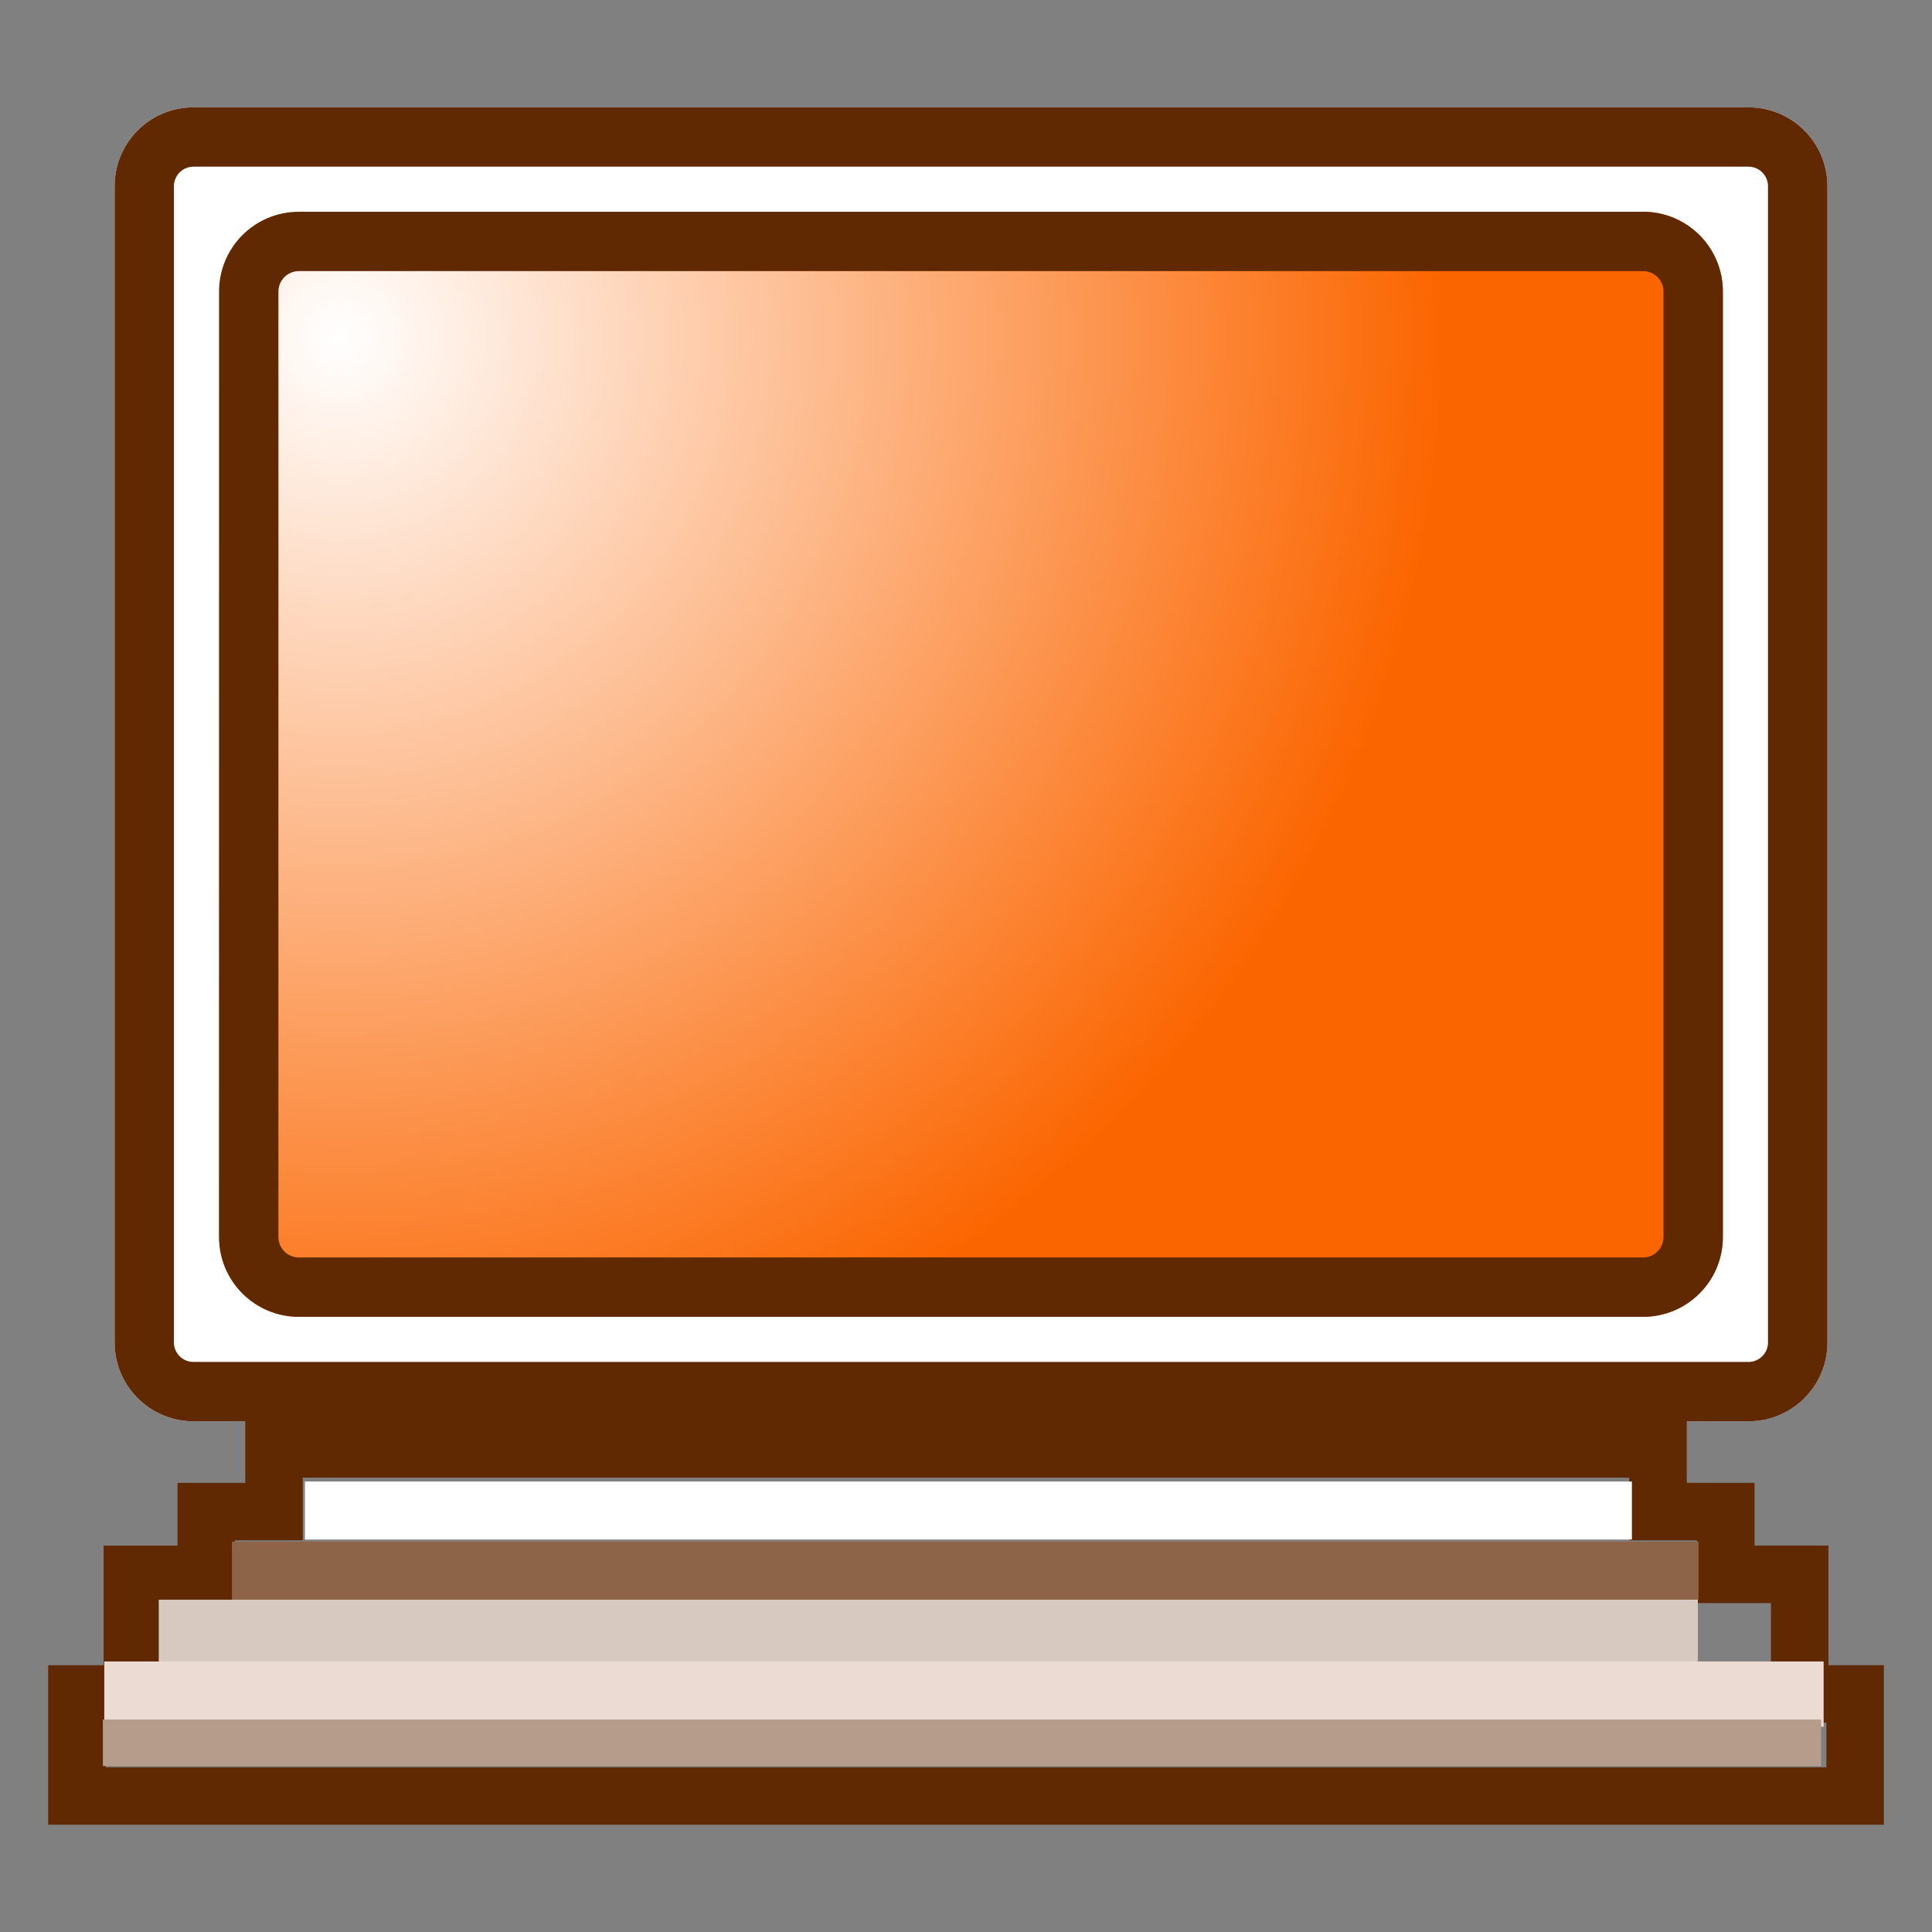 <?xml version="1.0" encoding="utf-8"?>
<!-- Generator: Adobe Illustrator 18.0.0, SVG Export Plug-In . SVG Version: 6.00 Build 0)  -->
<!DOCTYPE svg PUBLIC "-//W3C//DTD SVG 1.1//EN" "http://www.w3.org/Graphics/SVG/1.1/DTD/svg11.dtd">
<svg version="1.1" id="图层_1" xmlns="http://www.w3.org/2000/svg" xmlns:xlink="http://www.w3.org/1999/xlink" x="0px" y="0px"
	 width="36px" height="36px" viewBox="0 0 36 36" enable-background="new 0 0 36 36" xml:space="preserve">
<rect x="0" y="0" width="36" height="36" fill="#808080" stroke="none"/>
<g>
	<path fill="#FFFFFF" d="M2.136,25.015V3.469C2.136,2.658,2.793,2,3.604,2h28.977c0.811,0,1.469,0.658,1.469,1.469v21.546
		c0,0.811-0.658,1.469-1.469,1.469H3.604C2.793,26.484,2.136,25.826,2.136,25.015z"/>
	<path fill="#602901" d="M32.581,3.106c0.2,0,0.363,0.163,0.363,0.363v21.546c0,0.2-0.163,0.363-0.363,0.363H3.604
		c-0.2,0-0.363-0.163-0.363-0.363V3.469c0-0.2,0.163-0.363,0.363-0.363H32.581 M32.581,2H3.604C2.793,2,2.136,2.658,2.136,3.469
		v21.546c0,0.811,0.658,1.469,1.469,1.469h28.977c0.811,0,1.469-0.658,1.469-1.469V3.469C34.05,2.658,33.392,2,32.581,2L32.581,2z"
		/>
	<radialGradient id="SVGID_1_" cx="6.329" cy="6.28" r="20.588" gradientUnits="userSpaceOnUse">
		<stop  offset="0" style="stop-color:#FFFFFF"/>
		<stop  offset="1" style="stop-color:#FB6500"/>
	</radialGradient>
	<path fill="url(#SVGID_1_)" d="M30.617,24.537H5.568c-0.821,0-1.486-0.665-1.486-1.486V5.432c0-0.821,0.665-1.486,1.486-1.486
		h25.049c0.821,0,1.486,0.665,1.486,1.486v17.619C32.103,23.872,31.438,24.537,30.617,24.537z"/>
	<path fill="#602901" d="M30.617,5.052c0.209,0,0.38,0.17,0.38,0.38v17.619c0,0.209-0.17,0.38-0.38,0.38H5.568
		c-0.209,0-0.38-0.17-0.38-0.38V5.432c0-0.209,0.17-0.38,0.38-0.38H30.617 M30.617,3.946H5.568c-0.821,0-1.486,0.665-1.486,1.486
		v17.619c0,0.821,0.665,1.486,1.486,1.486h25.049c0.821,0,1.486-0.665,1.486-1.486V5.432C32.103,4.611,31.438,3.946,30.617,3.946
		L30.617,3.946z"/>
	<path fill="#602901" d="M30.359,27.535v0.097v1.071h1.071h0.192v0.097v1.071h1.071h0.306v1.158v1.071h1.033v0.831H18.365h-0.731
		H1.969v-0.831h1.033v-1.071V29.87h0.306h1.071v-1.071v-0.097H4.57h1.071v-1.071v-0.097h11.994h0.731H30.359 M31.43,26.464H18.365
		h-0.731H4.57v1.168H3.308v1.168H1.931v2.229H0.898V34h16.737h0.731h16.737v-2.972h-1.033v-2.229h-1.377v-1.168H31.43V26.464
		L31.43,26.464z"/>
	<rect x="4.322" y="28.726" fill="#8D6447" width="27.328" height="1.081"/>
	<rect x="5.682" y="27.606" fill="#FFFFFF" width="24.726" height="1.081"/>
	<rect x="2.958" y="29.808" fill="#D7C9C0" width="28.679" height="1.217"/>
	<rect x="1.943" y="30.959" fill="#EBDBD2" width="32.038" height="1.217"/>
	<rect x="1.917" y="32.041" fill="#B69C8A" width="32.017" height="0.867"/>
</g>
</svg>
